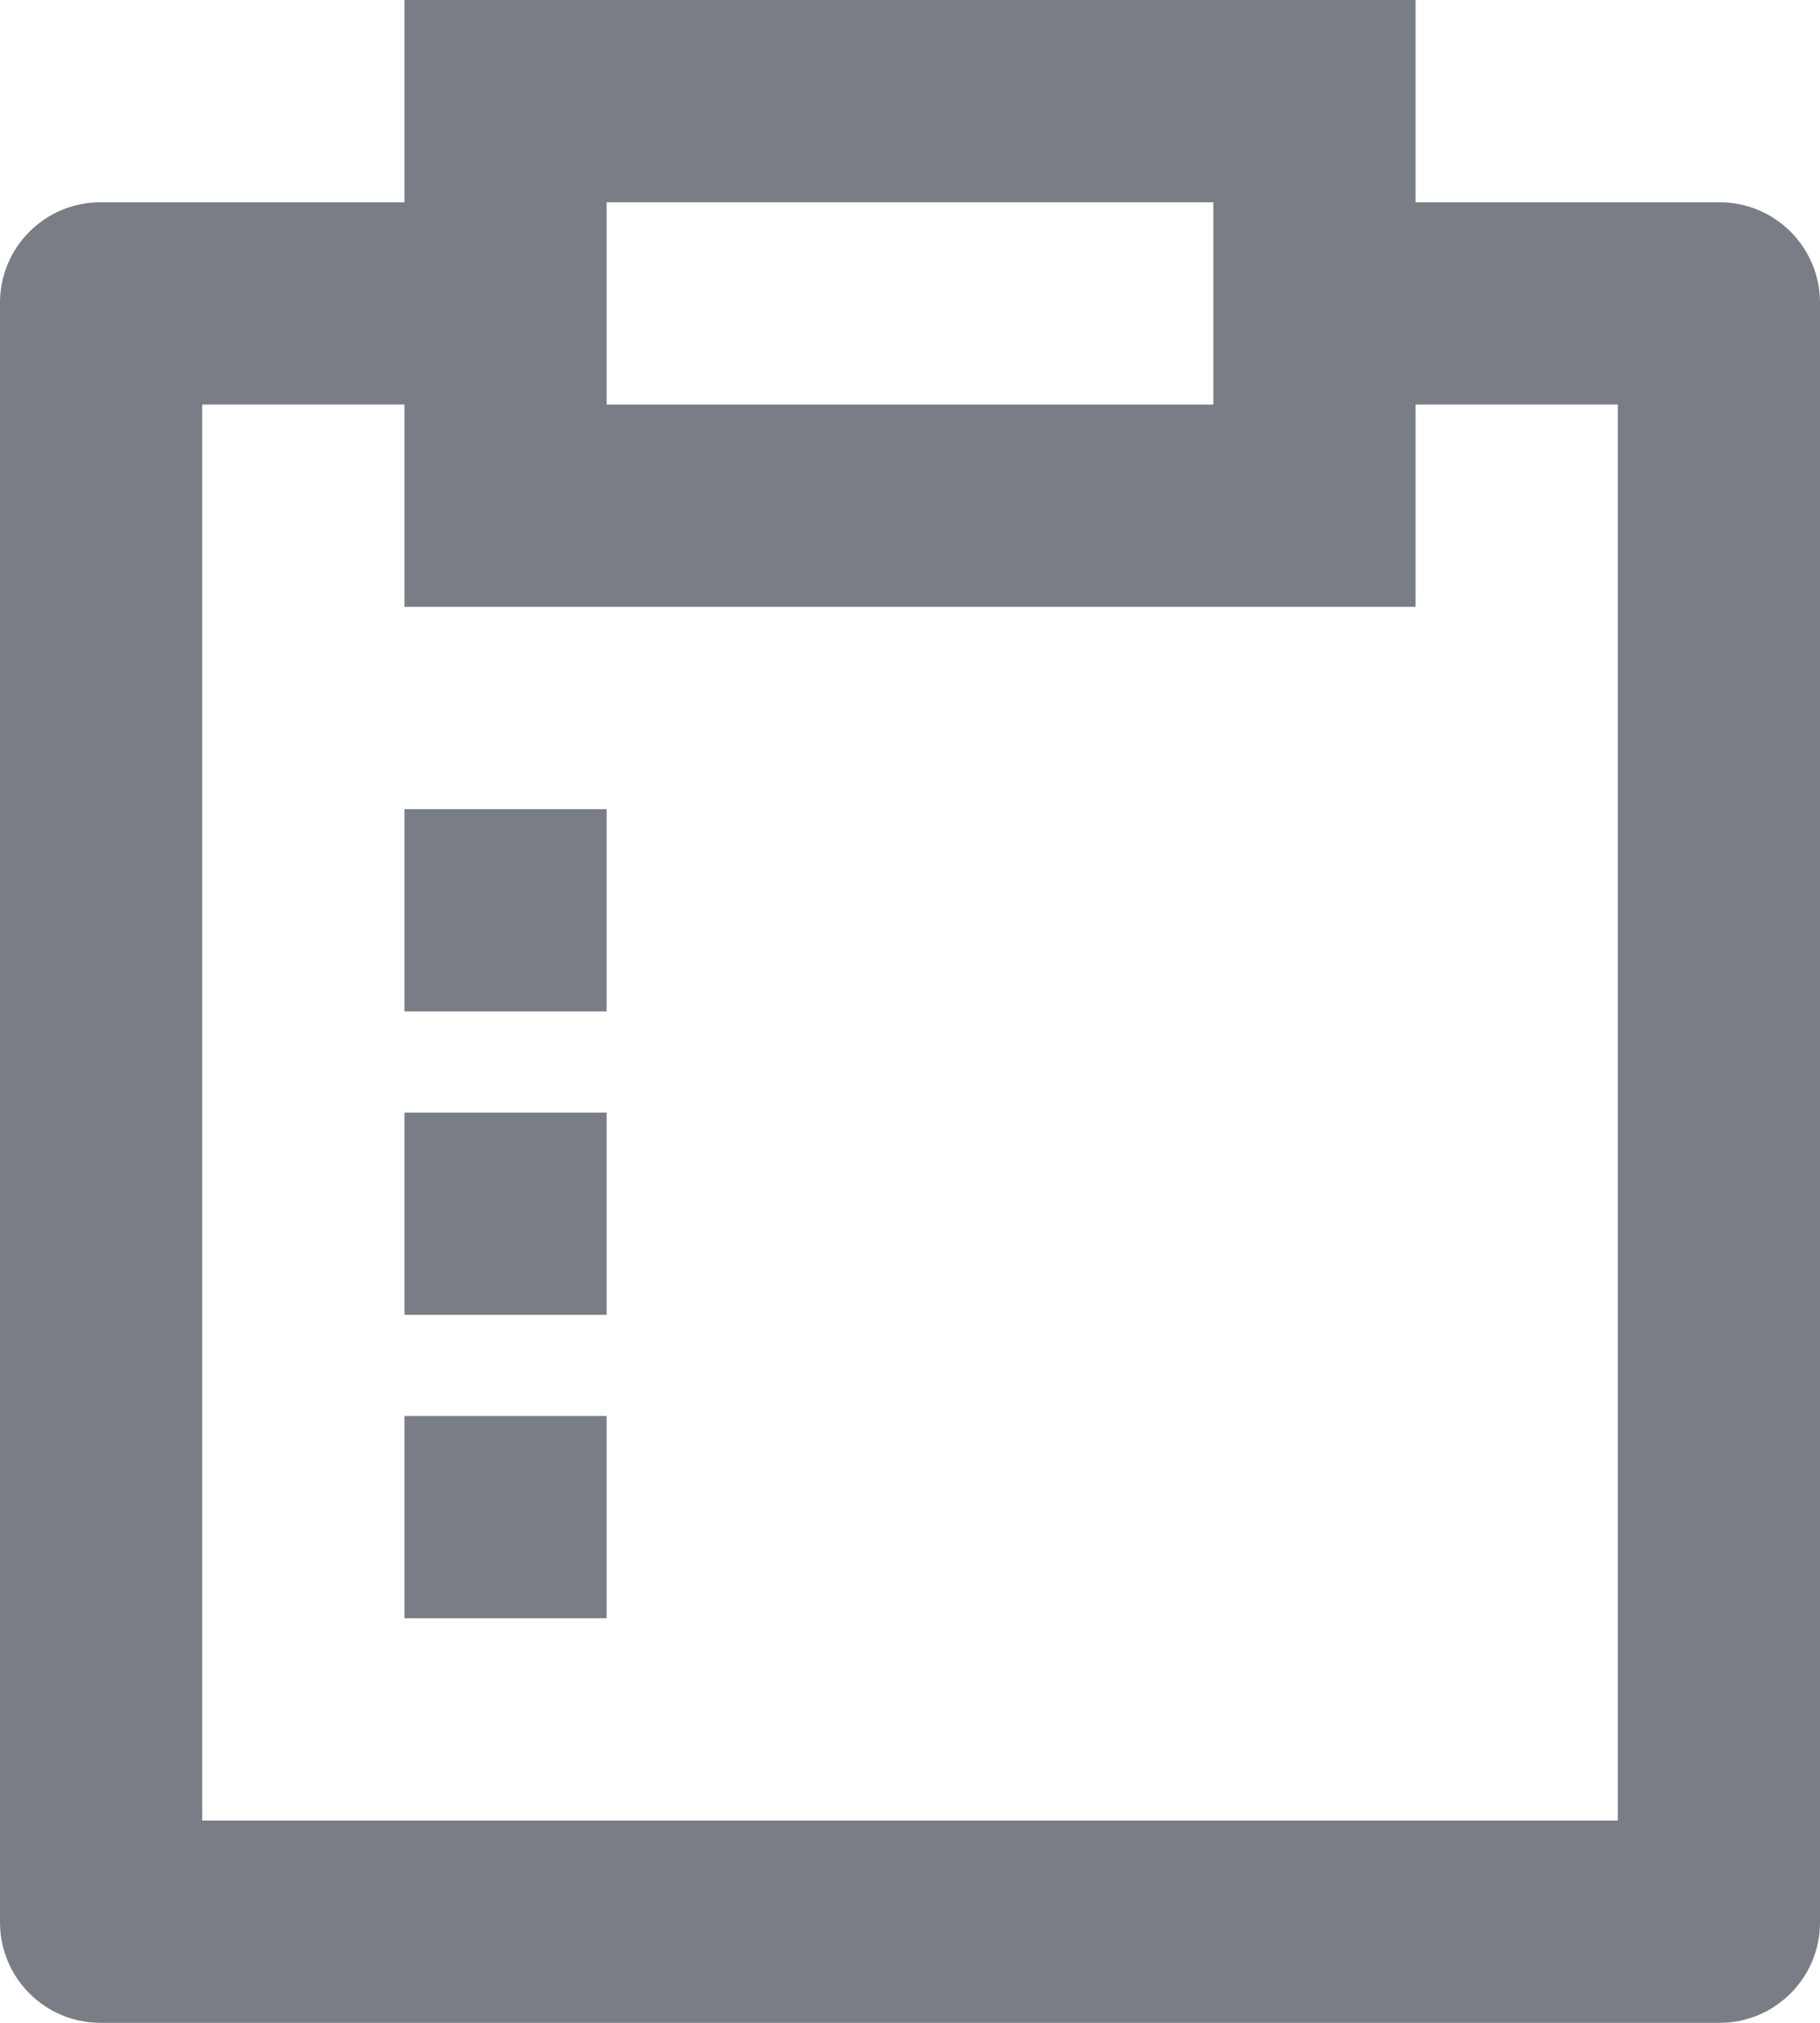 <svg width="18" height="20" viewBox="0 0 18 20" fill="none" xmlns="http://www.w3.org/2000/svg">
<path d="M14 0V2H17.007C17.555 2 18 2.445 18 2.993V19.007C18 19.555 17.555 20 17.007 20H0.993C0.445 20 0 19.555 0 19.007V2.993C0 2.445 0.445 2 0.993 2H4V0H14ZM4 4H2V18H16V4H14V6H4V4ZM6 14V16H4V14H6ZM6 11V13H4V11H6ZM6 8V10H4V8H6ZM12 2H6V4H12V2Z" fill="#797E86"/>
</svg>
